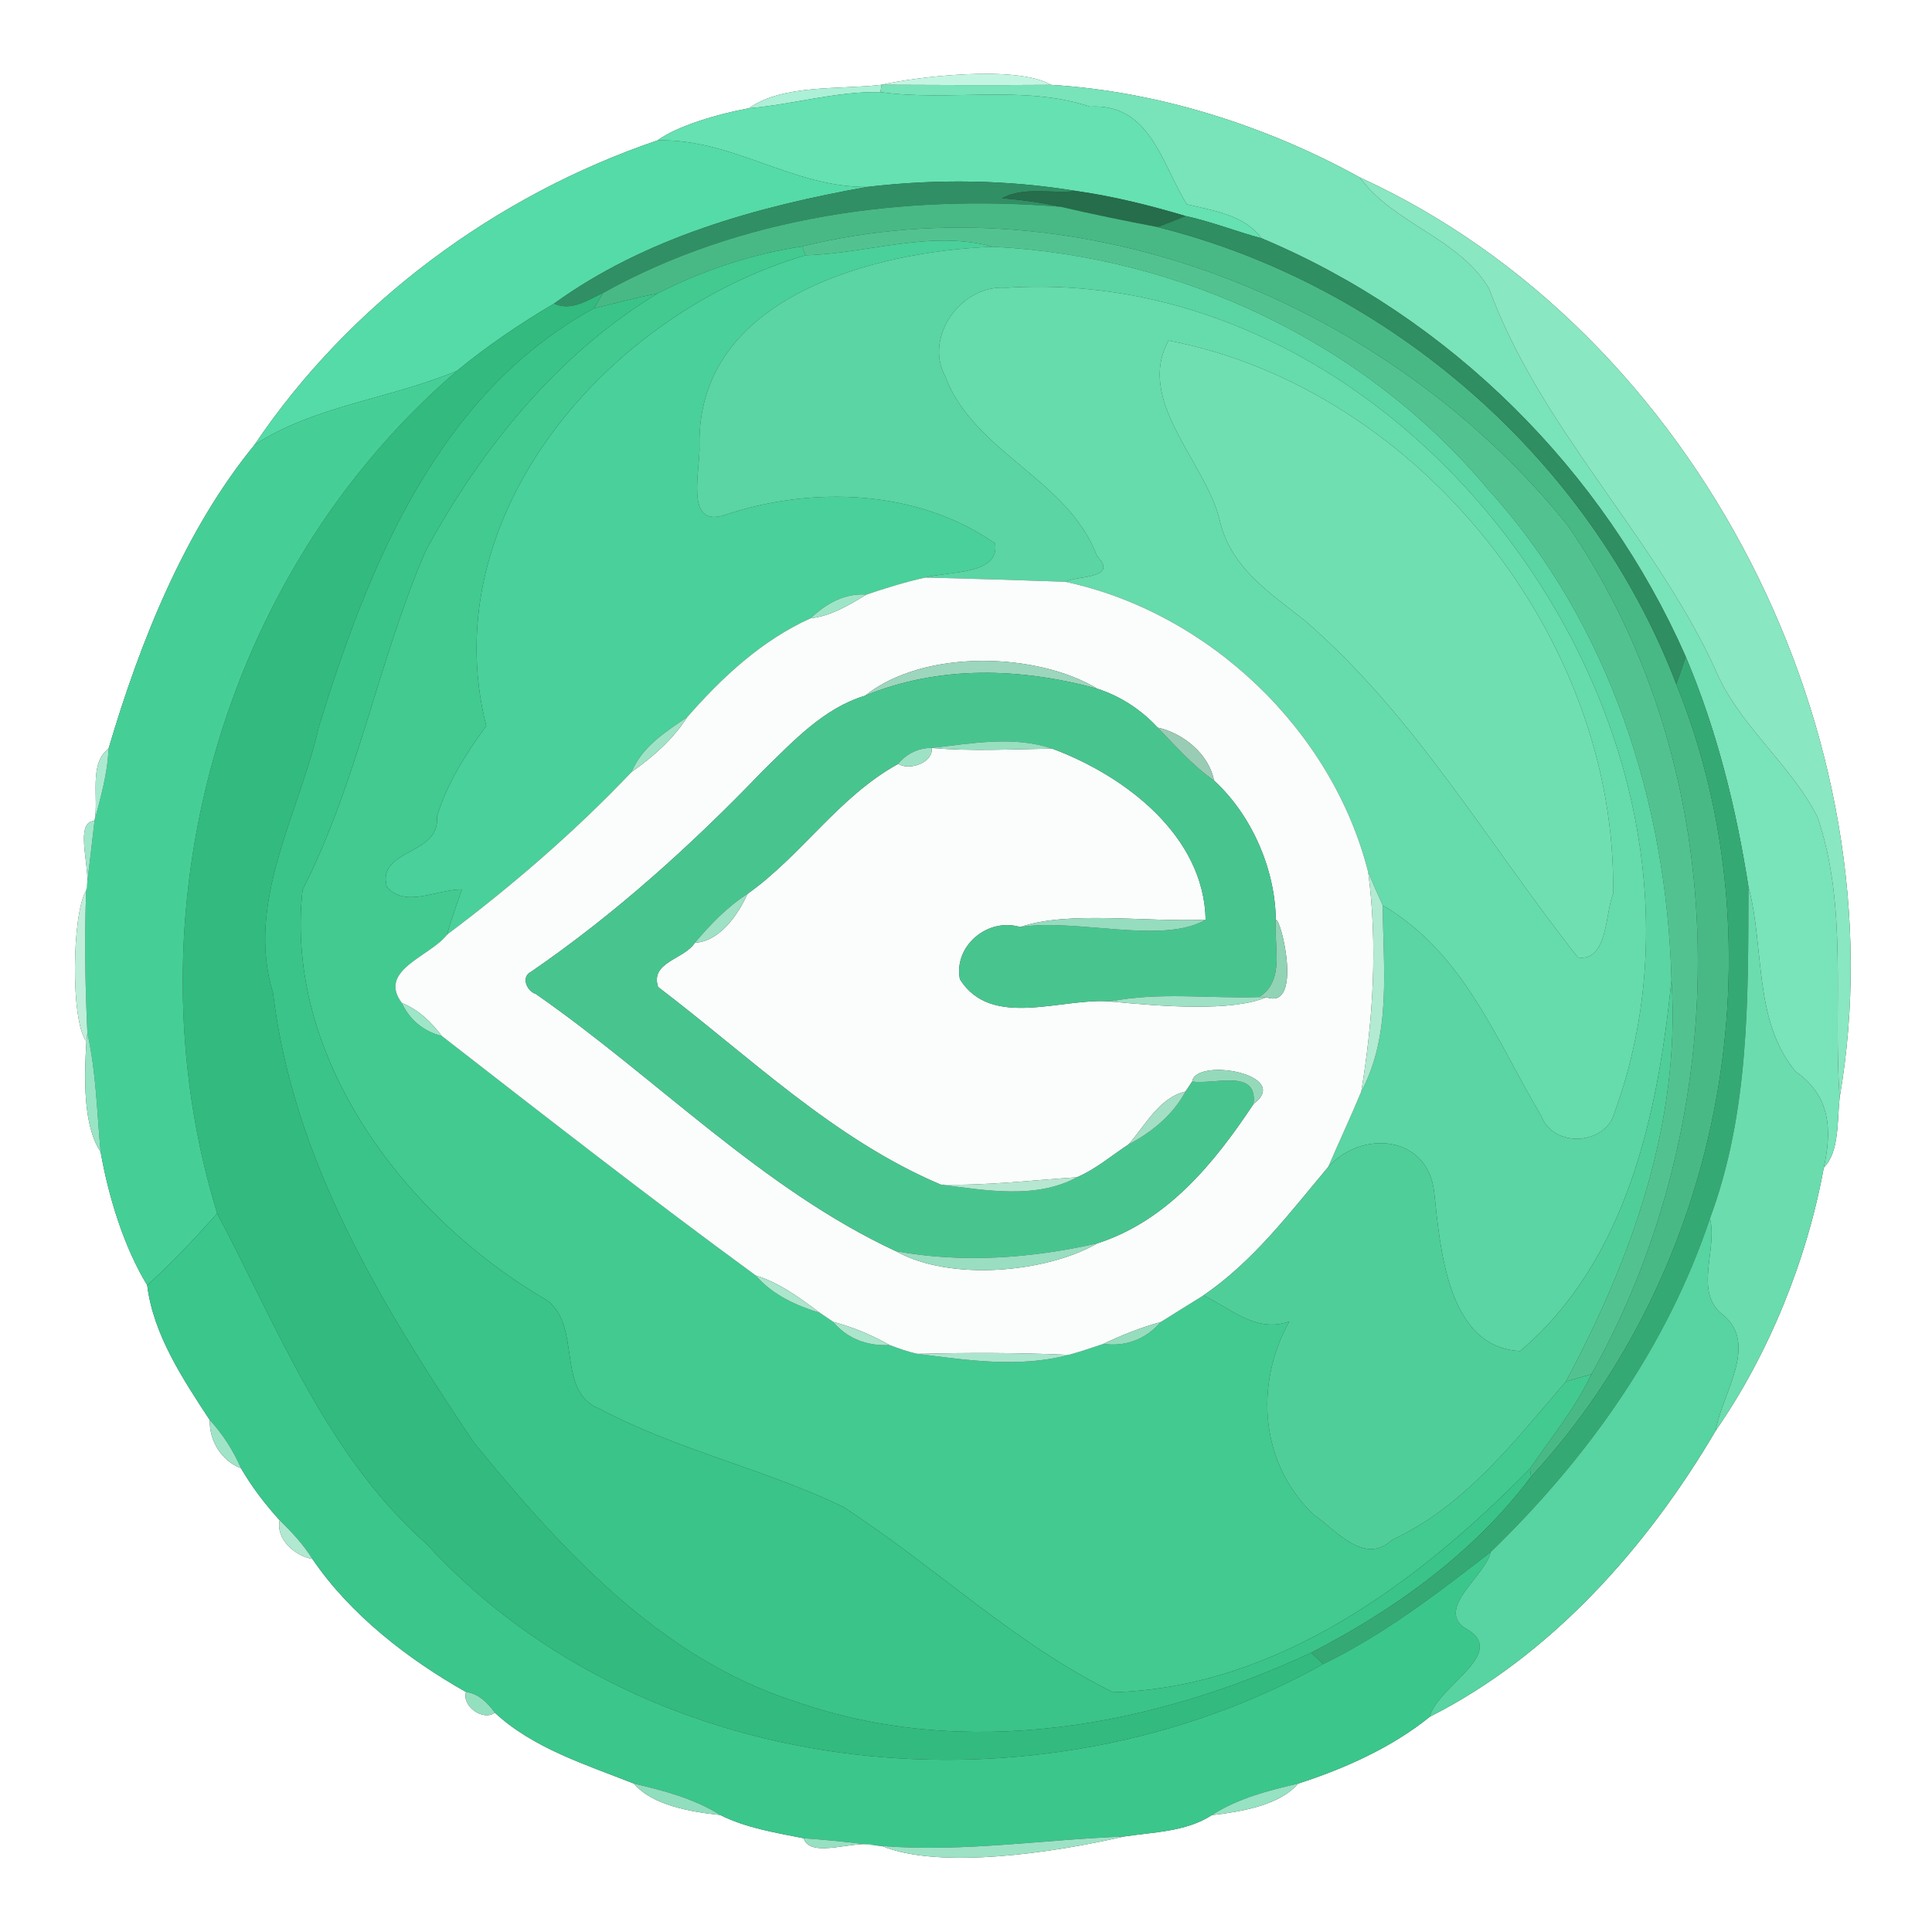 <?xml version="1.0" encoding="UTF-8" ?>
<!DOCTYPE svg PUBLIC "-//W3C//DTD SVG 1.1//EN" "http://www.w3.org/Graphics/SVG/1.1/DTD/svg11.dtd">
<svg width="250pt" height="250pt" viewBox="0 0 250 250" version="1.1" xmlns="http://www.w3.org/2000/svg">
<rect x="0" y="0" width="250" height="250" fill="#333333" stroke="none"/>
<g id="#fefffeff">
<path fill="#fefffe" opacity="1.00" d=" M 0.00 0.00 L 250.00 0.00 L 250.00 250.00 L 0.00 250.00 L 0.00 0.00 M 114.07 10.97 C 108.60 11.62 101.31 10.87 96.90 14.01 C 92.99 14.72 87.58 16.31 85.10 18.16 C 64.22 25.25 45.25 39.23 32.92 57.58 C 23.91 68.60 18.10 83.10 14.04 96.90 C 11.44 98.75 12.82 103.47 12.23 106.23 C 9.40 106.28 11.98 113.11 11.15 115.26 C 9.33 118.09 9.09 132.13 11.18 134.75 C 10.89 139.45 10.74 145.68 13.02 149.05 C 14.05 154.90 16.04 161.37 19.05 166.31 C 19.83 172.68 23.68 178.47 27.15 183.76 C 27.05 186.41 28.68 189.05 31.19 189.99 C 32.59 192.41 34.31 194.65 36.19 196.72 C 35.65 199.16 38.22 201.38 40.42 201.72 C 45.34 208.95 52.82 214.72 60.31 218.95 C 59.73 220.72 62.46 222.76 64.03 221.62 C 68.98 226.22 75.84 228.35 82.04 230.80 C 84.38 233.61 89.45 234.47 93.20 234.86 C 96.54 236.54 100.35 237.14 103.99 237.87 C 104.88 240.63 110.80 237.96 113.24 238.79 L 114.10 238.87 C 121.63 241.97 136.50 239.71 145.41 237.65 C 149.22 237.07 153.47 237.04 156.81 234.88 C 160.55 234.44 165.62 233.61 167.96 230.80 C 174.01 228.86 180.13 226.10 185.01 222.15 C 200.78 214.18 213.21 200.11 222.02 185.11 C 228.85 175.27 233.83 163.04 236.00 151.08 C 238.04 149.06 237.72 144.94 238.05 142.02 C 246.04 95.81 220.00 43.10 175.94 22.95 C 163.88 16.29 149.90 11.82 136.01 10.98 C 131.52 8.36 118.46 9.95 114.07 10.97 Z" />
</g>
<g id="#c4f5e3ff">
<path fill="#c4f5e3" opacity="1.00" d=" M 114.07 10.97 C 118.46 9.95 131.52 8.36 136.01 10.98 C 128.69 11.03 121.38 11.01 114.07 10.97 Z" />
</g>
<g id="#abf0d7ff">
<path fill="#abf0d7" opacity="1.00" d=" M 96.90 14.01 C 101.31 10.87 108.60 11.62 114.07 10.97 L 113.93 11.92 C 108.15 11.80 102.61 13.53 96.90 14.01 Z" />
</g>
<g id="#79e3b9ff">
<path fill="#79e3b9" opacity="1.00" d=" M 114.07 10.97 C 121.38 11.01 128.69 11.03 136.01 10.98 C 149.90 11.82 163.88 16.29 175.94 22.95 C 180.36 29.01 188.75 30.75 192.68 37.34 C 199.30 55.35 213.72 68.99 221.79 86.25 C 224.79 93.71 231.54 98.63 235.17 105.68 C 239.17 117.40 237.18 129.87 238.05 142.02 C 237.72 144.94 238.04 149.06 236.00 151.08 C 237.08 146.24 236.88 141.81 232.36 138.67 C 226.83 132.03 228.37 122.61 226.25 114.76 C 224.66 104.58 222.16 94.49 218.14 84.98 C 207.51 60.85 187.61 41.05 163.26 30.84 C 160.96 27.78 157.05 27.28 153.58 26.44 C 150.37 21.35 148.87 13.32 141.04 13.80 C 132.32 10.91 122.94 13.18 113.93 11.92 L 114.07 10.97 Z" />
</g>
<g id="#65e1b2ff">
<path fill="#65e1b2" opacity="1.00" d=" M 96.90 14.01 C 102.61 13.53 108.15 11.80 113.93 11.92 C 122.94 13.18 132.32 10.91 141.04 13.80 C 148.87 13.32 150.37 21.35 153.58 26.44 C 157.05 27.28 160.96 27.78 163.26 30.84 C 159.96 29.96 156.76 28.68 153.41 27.95 C 148.76 26.57 144.04 25.39 139.24 24.71 C 130.27 23.24 121.20 23.13 112.20 24.19 C 102.44 24.24 94.91 17.95 85.10 18.16 C 87.58 16.31 92.99 14.72 96.90 14.01 Z" />
</g>
<g id="#55dba7ff">
<path fill="#55dba7" opacity="1.00" d=" M 32.92 57.58 C 45.25 39.23 64.22 25.25 85.10 18.16 C 94.91 17.95 102.44 24.24 112.20 24.19 C 98.02 26.72 83.51 30.73 71.69 39.29 C 67.30 41.88 63.07 44.74 59.14 47.98 C 50.43 51.63 40.55 52.53 32.92 57.58 Z" />
</g>
<g id="#308f65ff">
<path fill="#308f65" opacity="1.00" d=" M 112.20 24.19 C 121.20 23.13 130.27 23.24 139.24 24.71 C 136.11 25.11 132.51 24.09 129.67 25.65 C 132.23 25.86 134.76 26.22 137.27 26.76 C 117.05 25.11 95.91 27.96 78.03 37.91 C 76.03 38.83 73.96 40.32 71.69 39.29 C 83.51 30.73 98.02 26.72 112.20 24.19 Z" />
</g>
<g id="#89e7c2ff">
<path fill="#89e7c2" opacity="1.00" d=" M 175.94 22.95 C 220.00 43.10 246.04 95.81 238.05 142.02 C 237.18 129.87 239.17 117.40 235.17 105.68 C 231.54 98.63 224.79 93.71 221.79 86.25 C 213.72 68.99 199.30 55.35 192.68 37.34 C 188.75 30.75 180.36 29.01 175.94 22.95 Z" />
</g>
<g id="#256d4bff">
<path fill="#256d4b" opacity="1.00" d=" M 129.67 25.65 C 132.51 24.09 136.11 25.11 139.24 24.71 C 144.04 25.39 148.76 26.57 153.41 27.95 C 152.22 28.46 151.01 28.93 149.80 29.38 C 145.60 28.58 141.42 27.73 137.27 26.76 C 134.76 26.22 132.23 25.86 129.67 25.65 Z" />
</g>
<g id="#48b985ff">
<path fill="#48b985" opacity="1.00" d=" M 78.03 37.91 C 95.91 27.96 117.05 25.11 137.27 26.76 C 141.42 27.73 145.60 28.58 149.80 29.38 C 179.90 36.91 205.82 59.50 216.91 88.53 C 230.72 122.59 223.01 164.17 198.11 191.09 L 197.98 190.05 C 200.70 186.02 203.86 182.25 205.92 177.83 C 224.70 144.38 224.84 100.06 202.91 68.06 C 179.91 39.36 140.00 22.96 103.79 31.89 C 97.25 32.88 90.96 34.97 85.09 37.97 C 82.32 38.52 79.59 39.22 76.86 39.90 C 77.15 39.41 77.74 38.41 78.03 37.91 Z" />
</g>
<g id="#2f8e62ff">
<path fill="#2f8e62" opacity="1.00" d=" M 153.41 27.95 C 156.76 28.68 159.96 29.96 163.26 30.84 C 187.61 41.05 207.51 60.85 218.14 84.98 C 217.76 86.17 217.35 87.36 216.91 88.53 C 205.82 59.50 179.90 36.91 149.80 29.38 C 151.01 28.93 152.22 28.46 153.41 27.95 Z" />
</g>
<g id="#52c390ff">
<path fill="#52c390" opacity="1.00" d=" M 103.79 31.89 C 140.00 22.96 179.91 39.36 202.91 68.06 C 224.84 100.06 224.70 144.38 205.92 177.83 C 204.82 178.14 203.72 178.45 202.63 178.76 C 211.15 162.84 217.52 145.17 216.29 126.80 C 215.68 103.87 208.22 80.53 192.59 63.36 C 176.82 44.43 153.00 33.14 128.48 31.93 C 120.39 29.70 112.35 32.81 104.24 33.03 L 103.79 31.89 Z" />
</g>
<g id="#4ad09aff">
<path fill="#4ad09a" opacity="1.00" d=" M 104.24 33.03 C 112.35 32.81 120.39 29.70 128.48 31.93 C 113.29 32.50 90.16 38.35 90.51 57.64 C 90.69 60.59 88.51 68.32 93.68 66.67 C 105.11 62.83 118.74 63.32 128.77 70.32 C 129.36 74.44 122.84 73.87 119.75 74.73 C 117.16 75.30 114.62 76.09 112.11 76.94 C 109.25 76.74 106.89 78.12 104.88 80.01 C 98.58 82.84 93.42 87.66 88.92 92.80 C 86.12 94.69 83.07 96.64 81.73 99.89 C 74.40 107.60 66.34 114.56 57.83 120.95 C 58.40 118.97 59.10 117.04 59.77 115.09 C 56.54 115.08 52.41 117.54 50.06 114.76 C 48.69 109.78 57.00 110.76 56.54 105.66 C 57.87 101.31 60.29 97.55 62.92 93.93 C 56.00 66.59 78.81 40.50 104.24 33.03 Z" />
</g>
<g id="#42ca91ff">
<path fill="#42ca91" opacity="1.00" d=" M 85.09 37.97 C 90.96 34.97 97.25 32.88 103.79 31.89 L 104.24 33.03 C 78.81 40.50 56.00 66.59 62.92 93.93 C 60.29 97.55 57.87 101.31 56.54 105.66 C 57.00 110.76 48.69 109.78 50.06 114.76 C 52.41 117.54 56.54 115.08 59.77 115.09 C 59.10 117.04 58.40 118.97 57.83 120.95 C 55.73 123.74 48.79 125.53 52.00 129.78 C 52.99 131.96 54.84 133.48 57.16 134.05 C 70.61 144.50 84.04 154.99 97.80 165.05 C 99.97 167.56 102.98 168.93 106.11 169.89 C 106.54 170.18 107.39 170.76 107.82 171.05 C 109.64 173.25 112.29 174.20 115.11 174.05 C 116.30 174.49 117.51 174.94 118.77 175.19 C 125.16 176.02 131.95 177.02 138.29 175.32 C 139.81 174.91 141.29 174.39 142.77 173.90 C 145.66 174.30 148.31 173.28 150.20 171.07 C 152.04 169.93 153.87 168.76 155.72 167.63 C 159.33 169.35 162.53 172.51 166.83 171.00 C 162.31 179.21 163.05 189.30 169.98 196.00 C 172.90 197.97 176.54 202.65 180.14 199.25 C 189.56 194.90 196.03 186.42 202.63 178.76 C 203.72 178.45 204.82 178.14 205.92 177.83 C 203.86 182.25 200.70 186.02 197.98 190.05 C 183.62 204.68 165.37 218.38 144.04 218.98 C 131.27 212.71 120.91 202.61 109.04 194.95 C 98.84 190.06 87.72 187.66 77.68 182.35 C 71.84 180.15 75.37 171.66 70.77 168.25 C 52.49 157.65 36.74 136.98 39.15 115.14 C 46.32 101.10 48.92 85.48 55.14 71.16 C 62.31 58.01 72.15 45.81 85.09 37.97 Z" />
</g>
<g id="#5ad5a3ff">
<path fill="#5ad5a3" opacity="1.00" d=" M 128.48 31.93 C 153.00 33.14 176.82 44.43 192.59 63.36 C 208.22 80.53 215.68 103.87 216.29 126.80 C 214.56 144.05 210.55 163.10 196.71 174.83 C 187.29 174.38 186.37 161.53 185.59 154.33 C 184.78 146.87 176.23 146.16 171.87 151.01 C 173.27 147.74 174.79 144.53 176.15 141.24 C 180.10 133.87 178.98 125.19 178.92 117.14 C 189.45 123.35 193.52 134.45 199.45 144.43 C 201.03 148.62 207.84 148.19 208.94 143.91 C 226.84 94.67 182.83 33.84 130.17 37.24 C 124.42 36.79 119.54 43.56 122.30 48.68 C 126.03 58.61 138.20 61.96 141.96 71.96 C 144.83 74.91 139.40 74.47 137.84 75.28 C 131.81 75.07 125.78 74.88 119.75 74.73 C 122.84 73.87 129.36 74.44 128.77 70.32 C 118.74 63.32 105.11 62.83 93.68 66.67 C 88.51 68.32 90.69 60.59 90.51 57.64 C 90.16 38.35 113.29 32.50 128.48 31.93 Z" />
</g>
<g id="#66dbacff">
<path fill="#66dbac" opacity="1.00" d=" M 122.30 48.68 C 119.54 43.56 124.42 36.79 130.17 37.24 C 182.83 33.84 226.84 94.67 208.94 143.91 C 207.84 148.19 201.03 148.62 199.45 144.43 C 193.52 134.45 189.45 123.35 178.92 117.14 C 178.27 115.73 177.66 114.30 177.05 112.88 C 172.41 94.44 156.38 79.24 137.84 75.28 C 139.40 74.47 144.83 74.91 141.96 71.96 C 138.20 61.96 126.03 58.61 122.30 48.68 M 151.22 44.07 C 146.94 51.80 155.85 59.60 157.79 67.13 C 159.08 73.26 164.15 76.61 168.78 80.24 C 183.07 92.54 192.60 109.23 204.19 123.90 C 208.11 124.49 207.74 117.80 208.73 115.71 C 209.33 82.69 183.60 50.35 151.22 44.07 Z" />
</g>
<g id="#33ba7fff">
<path fill="#33ba7f" opacity="1.00" d=" M 71.69 39.29 C 73.96 40.32 76.03 38.83 78.03 37.91 C 77.74 38.41 77.15 39.41 76.86 39.90 C 56.65 50.93 47.63 73.28 41.23 94.16 C 38.68 105.37 31.72 116.78 35.33 128.49 C 37.94 150.19 49.40 168.92 61.34 186.70 C 72.66 200.50 85.35 214.54 102.88 220.16 C 124.87 227.87 149.02 223.48 169.67 213.86 C 170.06 214.23 170.83 214.96 171.22 215.33 C 134.84 235.66 84.11 231.29 55.20 199.80 C 42.23 188.31 35.93 171.77 28.10 157.02 C 16.27 118.48 28.48 74.29 59.14 47.98 C 63.07 44.74 67.30 41.88 71.69 39.29 Z" />
</g>
<g id="#3ac489ff">
<path fill="#3ac489" opacity="1.00" d=" M 76.86 39.90 C 79.59 39.22 82.32 38.52 85.09 37.97 C 72.15 45.81 62.31 58.01 55.14 71.16 C 48.92 85.48 46.32 101.10 39.15 115.14 C 36.74 136.98 52.49 157.65 70.77 168.25 C 75.37 171.66 71.84 180.15 77.68 182.35 C 87.72 187.66 98.84 190.06 109.04 194.95 C 120.91 202.61 131.27 212.71 144.04 218.98 C 165.37 218.38 183.62 204.68 197.98 190.05 L 198.11 191.09 C 190.76 200.91 180.50 208.28 169.67 213.86 C 149.02 223.48 124.87 227.87 102.88 220.16 C 85.35 214.54 72.66 200.50 61.34 186.70 C 49.40 168.92 37.94 150.19 35.33 128.49 C 31.72 116.78 38.68 105.37 41.23 94.16 C 47.63 73.28 56.65 50.93 76.86 39.90 Z" />
</g>
<g id="#6fdfb2ff">
<path fill="#6fdfb2" opacity="1.00" d=" M 151.22 44.07 C 183.60 50.35 209.33 82.69 208.73 115.71 C 207.74 117.80 208.11 124.49 204.19 123.90 C 192.60 109.23 183.07 92.54 168.78 80.24 C 164.15 76.61 159.08 73.26 157.79 67.13 C 155.85 59.60 146.94 51.80 151.22 44.07 Z" />
</g>
<g id="#45cf97ff">
<path fill="#45cf97" opacity="1.00" d=" M 32.92 57.58 C 40.55 52.53 50.43 51.63 59.14 47.98 C 28.48 74.29 16.27 118.48 28.10 157.02 C 25.22 160.25 22.25 163.40 19.05 166.31 C 16.04 161.37 14.05 154.90 13.02 149.05 C 12.54 143.92 12.45 138.73 11.31 133.69 C 11.02 127.55 10.91 121.40 11.15 115.26 C 11.54 112.24 11.89 109.24 12.23 106.23 C 13.02 103.16 13.93 100.09 14.04 96.90 C 18.10 83.10 23.91 68.60 32.92 57.58 Z" />
</g>
<g id="#fafdfcff">
<path fill="#fafdfc" opacity="1.00" d=" M 112.11 76.94 C 114.62 76.09 117.16 75.30 119.75 74.73 C 125.78 74.88 131.81 75.07 137.84 75.28 C 156.38 79.24 172.41 94.44 177.05 112.88 C 178.28 122.39 177.69 131.83 176.15 141.24 C 174.79 144.53 173.27 147.74 171.87 151.01 C 166.89 156.94 162.20 163.21 155.72 167.63 C 153.87 168.76 152.04 169.93 150.20 171.07 C 147.64 171.77 145.17 172.76 142.77 173.90 C 141.29 174.39 139.81 174.91 138.29 175.32 C 131.78 175.03 125.27 175.02 118.77 175.19 C 117.51 174.94 116.30 174.49 115.11 174.05 C 112.81 172.75 110.37 171.73 107.82 171.05 C 107.39 170.76 106.54 170.18 106.11 169.89 C 103.53 167.99 100.90 166.00 97.80 165.05 C 84.04 154.99 70.61 144.50 57.16 134.05 C 55.79 132.23 54.14 130.65 52.00 129.78 C 48.79 125.53 55.73 123.74 57.83 120.95 C 66.34 114.56 74.40 107.60 81.73 99.89 C 84.50 97.94 87.08 95.68 88.92 92.80 C 93.42 87.66 98.58 82.84 104.88 80.01 C 107.55 79.71 109.85 78.30 112.11 76.94 M 111.93 90.03 C 106.57 91.64 102.62 95.95 98.73 99.73 C 89.55 109.29 79.66 118.24 68.72 125.75 C 67.38 126.41 68.17 128.26 69.34 128.62 C 84.97 139.49 98.62 153.85 115.93 161.90 C 122.92 165.83 135.34 164.71 141.99 160.89 C 151.06 157.97 157.13 150.50 162.20 142.86 C 167.32 139.02 154.71 136.79 154.27 139.95 C 154.05 140.28 153.62 140.93 153.40 141.25 C 150.02 142.01 148.17 145.67 146.02 148.10 C 143.81 149.55 141.80 151.30 139.35 152.34 C 133.49 152.72 127.63 153.44 121.73 153.29 C 107.87 147.42 96.98 136.71 85.16 127.72 C 84.08 124.47 88.54 124.15 89.91 122.00 C 93.16 121.82 95.56 118.28 96.72 115.67 C 103.76 110.67 108.49 103.11 116.23 98.84 C 117.68 99.79 120.82 98.65 120.56 96.78 C 125.75 97.25 130.96 96.94 136.15 96.87 C 145.65 100.40 155.80 108.18 156.01 119.01 C 148.16 119.34 138.17 117.82 132.01 119.96 C 127.81 118.69 123.38 122.41 124.21 126.71 C 128.30 133.24 137.48 129.04 143.67 129.59 C 150.25 130.22 159.39 130.95 163.87 129.04 C 168.60 130.77 165.82 118.91 165.09 119.00 C 165.00 112.40 161.92 105.41 157.09 101.00 C 156.46 97.59 153.08 94.85 149.80 94.15 C 147.67 91.84 144.98 90.08 141.99 89.12 C 134.23 84.42 119.58 83.90 111.93 90.03 Z" />
</g>
<g id="#9ee5c8ff">
<path fill="#9ee5c8" opacity="1.00" d=" M 104.88 80.01 C 106.89 78.12 109.25 76.74 112.11 76.94 C 109.85 78.30 107.55 79.71 104.88 80.01 Z" />
</g>
<g id="#35a974ff">
<path fill="#35a974" opacity="1.00" d=" M 218.14 84.98 C 222.16 94.49 224.66 104.58 226.25 114.76 C 226.21 129.20 226.38 143.92 221.27 157.66 C 215.70 174.30 205.40 188.72 192.89 200.84 C 186.01 206.17 179.09 211.51 171.22 215.33 C 170.83 214.96 170.06 214.23 169.67 213.86 C 180.50 208.28 190.76 200.91 198.11 191.09 C 223.01 164.17 230.72 122.59 216.91 88.53 C 217.35 87.36 217.76 86.17 218.14 84.98 Z" />
</g>
<g id="#9cd6bdff">
<path fill="#9cd6bd" opacity="1.00" d=" M 111.93 90.03 C 119.58 83.90 134.23 84.42 141.99 89.12 C 132.08 86.41 121.57 86.05 111.93 90.03 Z" />
</g>
<g id="#48c58fff">
<path fill="#48c58f" opacity="1.00" d=" M 111.93 90.03 C 121.57 86.05 132.08 86.41 141.99 89.12 C 144.98 90.08 147.67 91.84 149.80 94.15 C 152.12 96.53 154.34 99.08 157.09 101.00 C 161.92 105.41 165.00 112.40 165.09 119.00 C 164.80 122.37 166.36 126.85 162.93 129.02 C 156.53 129.24 150.00 128.32 143.67 129.59 C 137.48 129.04 128.30 133.24 124.21 126.71 C 123.38 122.41 127.81 118.69 132.01 119.96 C 139.19 118.78 150.45 122.28 156.01 119.01 C 155.80 108.18 145.65 100.40 136.15 96.87 C 131.11 95.16 125.69 96.21 120.56 96.78 C 118.87 96.76 117.30 97.52 116.23 98.84 C 108.49 103.11 103.76 110.67 96.72 115.67 C 94.09 117.36 91.91 119.63 89.91 122.00 C 88.54 124.15 84.08 124.47 85.16 127.72 C 96.98 136.71 107.87 147.42 121.73 153.29 C 127.44 154.00 134.02 155.24 139.35 152.34 C 141.80 151.30 143.81 149.55 146.02 148.10 C 149.02 146.52 151.78 144.28 153.40 141.25 C 153.62 140.93 154.05 140.28 154.27 139.95 C 157.22 140.37 162.81 138.23 162.20 142.86 C 157.13 150.50 151.06 157.97 141.99 160.89 C 133.42 162.83 124.60 163.48 115.93 161.90 C 98.62 153.85 84.97 139.49 69.34 128.62 C 68.17 128.26 67.38 126.41 68.72 125.75 C 79.66 118.24 89.55 109.29 98.73 99.73 C 102.62 95.95 106.57 91.64 111.93 90.03 Z" />
</g>
<g id="#9fe3c6ff">
<path fill="#9fe3c6" opacity="1.00" d=" M 81.73 99.89 C 83.07 96.64 86.12 94.69 88.92 92.80 C 87.08 95.68 84.50 97.94 81.73 99.89 Z" />
</g>
<g id="#99ccb4ff">
<path fill="#99ccb4" opacity="1.00" d=" M 149.80 94.15 C 153.08 94.85 156.46 97.59 157.09 101.00 C 154.34 99.08 152.12 96.53 149.80 94.15 Z" />
</g>
<g id="#96dfbfff">
<path fill="#96dfbf" opacity="1.00" d=" M 120.56 96.78 C 125.69 96.21 131.11 95.16 136.15 96.87 C 130.96 96.94 125.75 97.25 120.56 96.78 Z" />
</g>
<g id="#abead1ff">
<path fill="#abead1" opacity="1.00" d=" M 12.23 106.23 C 12.82 103.47 11.44 98.75 14.04 96.90 C 13.93 100.09 13.02 103.16 12.23 106.23 Z" />
</g>
<g id="#9ee2c5ff">
<path fill="#9ee2c5" opacity="1.00" d=" M 116.23 98.84 C 117.30 97.52 118.87 96.76 120.56 96.78 C 120.82 98.65 117.68 99.79 116.23 98.84 Z" />
</g>
<g id="#a2e7cbff">
<path fill="#a2e7cb" opacity="1.00" d=" M 11.15 115.26 C 11.98 113.11 9.40 106.28 12.23 106.23 C 11.89 109.24 11.54 112.24 11.15 115.26 Z" />
</g>
<g id="#b2ead2ff">
<path fill="#b2ead2" opacity="1.00" d=" M 177.05 112.88 C 177.66 114.30 178.27 115.73 178.92 117.14 C 178.98 125.19 180.10 133.87 176.15 141.24 C 177.69 131.83 178.28 122.39 177.05 112.88 Z" />
</g>
<g id="#bfeedbff">
<path fill="#bfeedb" opacity="1.00" d=" M 11.18 134.75 C 9.09 132.13 9.33 118.09 11.15 115.26 C 10.91 121.40 11.02 127.55 11.31 133.69 L 11.18 134.75 Z" />
</g>
<g id="#6bdcaeff">
<path fill="#6bdcae" opacity="1.00" d=" M 226.25 114.76 C 228.37 122.61 226.83 132.03 232.36 138.67 C 236.88 141.81 237.08 146.24 236.00 151.08 C 233.83 163.04 228.85 175.27 222.02 185.11 C 222.76 180.42 227.67 173.93 222.92 170.12 C 219.11 167.15 222.29 161.71 221.27 157.66 C 226.38 143.92 226.21 129.20 226.25 114.76 Z" />
</g>
<g id="#9ee1c4ff">
<path fill="#9ee1c4" opacity="1.00" d=" M 89.91 122.00 C 91.91 119.63 94.09 117.36 96.72 115.67 C 95.56 118.28 93.16 121.82 89.91 122.00 Z" />
</g>
<g id="#96dcbeff">
<path fill="#96dcbe" opacity="1.00" d=" M 132.01 119.96 C 138.17 117.82 148.16 119.34 156.01 119.01 C 150.45 122.28 139.19 118.78 132.01 119.96 Z" />
</g>
<g id="#90d3b5ff">
<path fill="#90d3b5" opacity="1.00" d=" M 165.09 119.00 C 165.82 118.91 168.60 130.77 163.87 129.04 L 162.93 129.02 C 166.36 126.85 164.80 122.37 165.09 119.00 Z" />
</g>
<g id="#50ce99ff">
<path fill="#50ce99" opacity="1.00" d=" M 216.29 126.80 C 217.52 145.17 211.15 162.84 202.63 178.76 C 196.03 186.42 189.56 194.90 180.14 199.25 C 176.54 202.65 172.90 197.97 169.98 196.00 C 163.05 189.30 162.31 179.21 166.83 171.00 C 162.53 172.51 159.33 169.35 155.72 167.63 C 162.20 163.21 166.89 156.94 171.87 151.01 C 176.23 146.16 184.78 146.87 185.59 154.33 C 186.37 161.53 187.29 174.38 196.71 174.83 C 210.55 163.10 214.56 144.05 216.29 126.80 Z" />
</g>
<g id="#9fe1c5ff">
<path fill="#9fe1c5" opacity="1.00" d=" M 143.67 129.59 C 150.00 128.32 156.53 129.24 162.93 129.02 L 163.87 129.04 C 159.39 130.95 150.25 130.22 143.67 129.59 Z" />
</g>
<g id="#9ee6c8ff">
<path fill="#9ee6c8" opacity="1.00" d=" M 52.00 129.78 C 54.14 130.65 55.79 132.23 57.16 134.05 C 54.84 133.48 52.99 131.96 52.00 129.78 Z" />
</g>
<g id="#99e4c5ff">
<path fill="#99e4c5" opacity="1.00" d=" M 11.31 133.69 C 12.45 138.73 12.54 143.92 13.02 149.05 C 10.74 145.68 10.89 139.45 11.18 134.75 L 11.31 133.69 Z" />
</g>
<g id="#95d9bbff">
<path fill="#95d9bb" opacity="1.00" d=" M 154.27 139.95 C 154.71 136.79 167.32 139.02 162.20 142.86 C 162.81 138.23 157.22 140.37 154.27 139.95 Z" />
</g>
<g id="#a3dfc4ff">
<path fill="#a3dfc4" opacity="1.00" d=" M 146.02 148.10 C 148.17 145.67 150.02 142.01 153.40 141.25 C 151.78 144.28 149.02 146.52 146.02 148.10 Z" />
</g>
<g id="#b6e7d1ff">
<path fill="#b6e7d1" opacity="1.00" d=" M 121.73 153.29 C 127.63 153.44 133.49 152.72 139.35 152.34 C 134.02 155.24 127.44 154.00 121.73 153.29 Z" />
</g>
<g id="#3bc68cff">
<path fill="#3bc68c" opacity="1.00" d=" M 28.10 157.02 C 35.93 171.77 42.23 188.31 55.20 199.80 C 84.11 231.29 134.84 235.66 171.22 215.33 C 179.09 211.51 186.01 206.17 192.89 200.84 C 192.27 203.84 185.99 207.93 189.37 210.55 C 195.64 213.78 186.05 218.06 185.01 222.15 C 180.13 226.10 174.01 228.86 167.96 230.80 C 164.11 231.70 160.17 232.70 156.81 234.88 C 153.47 237.04 149.22 237.07 145.41 237.65 C 134.97 238.04 124.58 239.71 114.10 238.87 L 113.24 238.79 C 110.16 238.40 107.08 238.08 103.99 237.87 C 100.35 237.14 96.54 236.54 93.20 234.86 C 89.81 232.73 85.90 231.70 82.04 230.80 C 75.84 228.35 68.98 226.22 64.03 221.62 C 63.11 220.36 61.94 219.15 60.31 218.95 C 52.82 214.72 45.34 208.95 40.42 201.72 C 39.26 199.85 37.75 198.25 36.19 196.72 C 34.31 194.65 32.59 192.41 31.19 189.99 C 30.18 187.71 28.85 185.59 27.15 183.76 C 23.68 178.47 19.83 172.68 19.05 166.31 C 22.25 163.40 25.22 160.25 28.10 157.02 Z" />
</g>
<g id="#57d4a1ff">
<path fill="#57d4a1" opacity="1.00" d=" M 221.27 157.66 C 222.29 161.71 219.11 167.15 222.92 170.12 C 227.67 173.93 222.76 180.42 222.02 185.11 C 213.21 200.11 200.78 214.18 185.01 222.15 C 186.05 218.06 195.64 213.78 189.37 210.55 C 185.99 207.93 192.27 203.84 192.89 200.84 C 205.40 188.72 215.70 174.30 221.27 157.66 Z" />
</g>
<g id="#99dec1ff">
<path fill="#99dec1" opacity="1.00" d=" M 115.93 161.90 C 124.60 163.48 133.42 162.83 141.99 160.89 C 135.34 164.71 122.92 165.83 115.93 161.90 Z" />
</g>
<g id="#abe6cdff">
<path fill="#abe6cd" opacity="1.00" d=" M 97.80 165.05 C 100.90 166.00 103.53 167.99 106.11 169.89 C 102.98 168.93 99.97 167.56 97.80 165.05 Z" />
</g>
<g id="#abe5ccff">
<path fill="#abe5cc" opacity="1.00" d=" M 107.82 171.05 C 110.37 171.73 112.81 172.75 115.11 174.05 C 112.29 174.20 109.64 173.25 107.82 171.05 Z" />
</g>
<g id="#96ddbeff">
<path fill="#96ddbe" opacity="1.00" d=" M 142.77 173.90 C 145.17 172.76 147.64 171.77 150.20 171.07 C 148.31 173.28 145.66 174.30 142.77 173.90 Z" />
</g>
<g id="#abe5cdff">
<path fill="#abe5cd" opacity="1.00" d=" M 118.77 175.19 C 125.27 175.02 131.78 175.03 138.29 175.32 C 131.95 177.02 125.16 176.02 118.77 175.19 Z" />
</g>
<g id="#a0e4c8ff">
<path fill="#a0e4c8" opacity="1.00" d=" M 27.15 183.76 C 28.85 185.59 30.18 187.71 31.19 189.99 C 28.68 189.05 27.05 186.41 27.15 183.76 Z" />
</g>
<g id="#b0e8d1ff">
<path fill="#b0e8d1" opacity="1.00" d=" M 36.19 196.72 C 37.75 198.25 39.26 199.85 40.42 201.72 C 38.22 201.38 35.65 199.16 36.19 196.72 Z" />
</g>
<g id="#93e0bfff">
<path fill="#93e0bf" opacity="1.00" d=" M 60.31 218.95 C 61.94 219.15 63.11 220.36 64.03 221.62 C 62.46 222.76 59.73 220.72 60.31 218.95 Z" />
</g>
<g id="#90debdff">
<path fill="#90debd" opacity="1.00" d=" M 82.04 230.80 C 85.90 231.70 89.81 232.73 93.20 234.86 C 89.45 234.47 84.38 233.61 82.04 230.80 Z" />
</g>
<g id="#96e2c3ff">
<path fill="#96e2c3" opacity="1.00" d=" M 156.81 234.88 C 160.17 232.70 164.11 231.70 167.96 230.80 C 165.62 233.61 160.55 234.44 156.81 234.88 Z" />
</g>
<g id="#9ee2c6ff">
<path fill="#9ee2c6" opacity="1.00" d=" M 114.10 238.87 C 124.58 239.71 134.97 238.04 145.41 237.65 C 136.50 239.71 121.63 241.97 114.10 238.87 Z" />
</g>
<g id="#97e0c1ff">
<path fill="#97e0c1" opacity="1.00" d=" M 103.99 237.87 C 107.08 238.08 110.16 238.40 113.24 238.79 C 110.80 237.96 104.88 240.63 103.99 237.87 Z" />
</g>
</svg>
